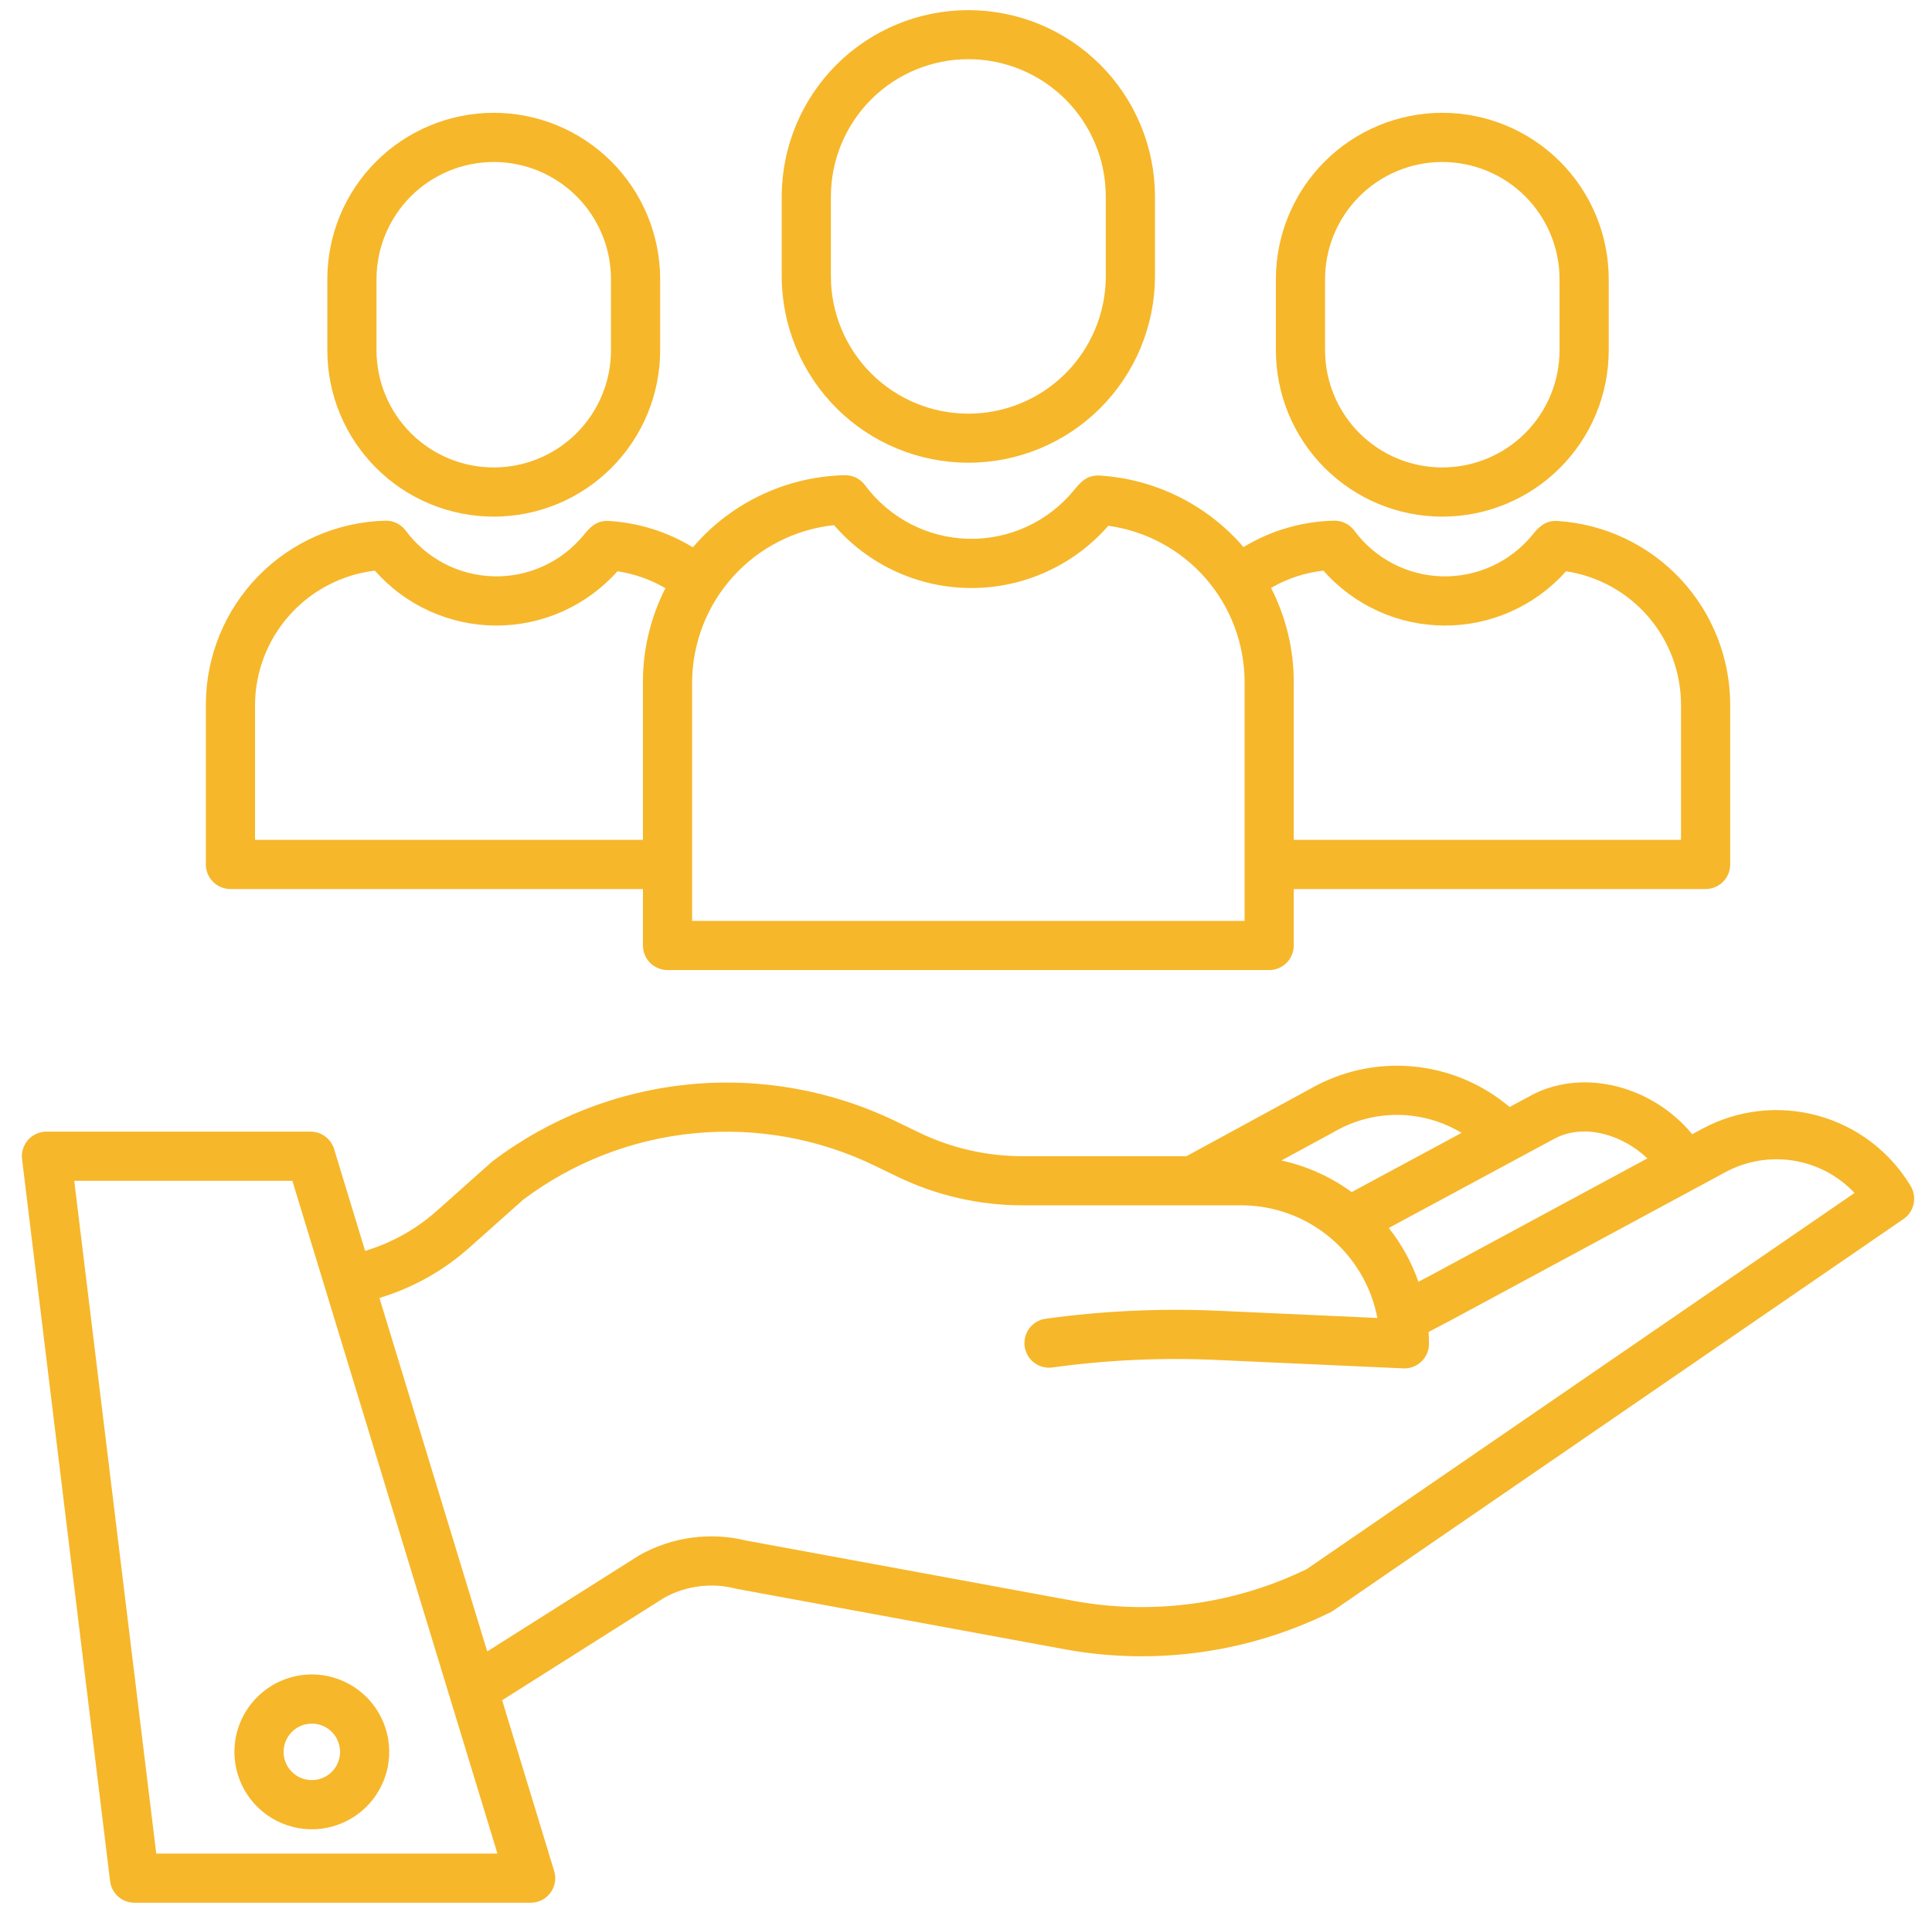 <svg viewBox="0 0 73 72" fill="none" xmlns="http://www.w3.org/2000/svg">
  <path d="M64.307 42.651L63.94 42.85C62.456 41.049 59.886 40.352 57.927 41.344C57.92 41.347 57.913 41.351 57.907 41.355L57.04 41.822C56.006 40.946 54.727 40.411 53.377 40.289C52.028 40.167 50.673 40.464 49.499 41.14L44.83 43.68H38.617C37.272 43.678 35.945 43.374 34.733 42.789L33.878 42.376C31.445 41.192 28.731 40.705 26.038 40.968C23.345 41.231 20.777 42.234 18.619 43.866C18.599 43.882 18.579 43.897 18.56 43.915L16.497 45.752C15.717 46.444 14.795 46.958 13.796 47.257L12.624 43.41C12.566 43.22 12.448 43.053 12.288 42.935C12.128 42.816 11.934 42.752 11.735 42.752H1.756C1.624 42.752 1.494 42.78 1.374 42.834C1.255 42.888 1.148 42.967 1.06 43.065C0.973 43.164 0.908 43.279 0.869 43.405C0.83 43.531 0.818 43.663 0.834 43.794L4.16 71.069C4.188 71.294 4.296 71.501 4.466 71.652C4.636 71.802 4.855 71.885 5.082 71.885H20.051C20.196 71.885 20.339 71.851 20.468 71.786C20.598 71.721 20.711 71.626 20.797 71.509C20.884 71.393 20.941 71.257 20.966 71.114C20.991 70.971 20.982 70.824 20.939 70.686L18.973 64.233L25.097 60.362C25.916 59.909 26.878 59.784 27.786 60.014C27.805 60.019 27.824 60.023 27.844 60.027L40.301 62.321C43.687 62.927 47.178 62.434 50.263 60.914C50.302 60.895 50.34 60.873 50.377 60.848L71.924 46.053C72.119 45.919 72.255 45.716 72.306 45.484C72.356 45.253 72.316 45.011 72.194 44.808C71.41 43.502 70.152 42.549 68.683 42.148C67.214 41.746 65.646 41.926 64.307 42.651ZM58.777 42.996C59.91 42.429 61.335 42.894 62.246 43.763L54.075 48.172L53.595 48.424C53.337 47.69 52.958 47.003 52.476 46.391L58.777 42.996ZM50.398 42.767C50.406 42.762 50.414 42.758 50.42 42.754C51.152 42.331 51.984 42.112 52.829 42.12C53.675 42.128 54.502 42.362 55.226 42.799L51.072 45.036C50.28 44.458 49.376 44.051 48.418 43.842L50.398 42.767ZM5.904 70.028L2.805 44.61H11.047L18.796 70.028H5.904ZM49.379 59.277C46.666 60.598 43.604 61.023 40.634 60.492L28.207 58.204C26.84 57.867 25.396 58.062 24.168 58.751C24.154 58.759 24.139 58.768 24.125 58.777L18.41 62.39L14.337 49.036C15.593 48.657 16.751 48.01 17.731 47.138L19.765 45.326C21.65 43.909 23.889 43.04 26.237 42.814C28.584 42.589 30.948 43.015 33.068 44.047L33.923 44.46C35.387 45.166 36.991 45.533 38.616 45.536H46.904C48.122 45.537 49.301 45.963 50.239 46.74C51.177 47.517 51.815 48.596 52.044 49.792L46.038 49.52C43.854 49.422 41.666 49.523 39.501 49.822C39.258 49.858 39.04 49.988 38.893 50.184C38.747 50.38 38.683 50.626 38.717 50.869C38.75 51.111 38.878 51.331 39.073 51.479C39.267 51.628 39.513 51.694 39.755 51.663C41.808 51.379 43.883 51.283 45.953 51.377L53.023 51.696C53.037 51.696 53.051 51.697 53.065 51.697C53.311 51.697 53.547 51.599 53.721 51.425C53.896 51.251 53.994 51.014 53.994 50.768C53.994 50.618 53.987 50.469 53.978 50.321L54.947 49.81L65.19 44.286C65.976 43.86 66.881 43.706 67.765 43.847C68.648 43.989 69.46 44.418 70.074 45.069L49.379 59.277Z" fill="#F6B72A" />
  <path d="M8.857 66.184C8.857 66.763 9.029 67.328 9.35 67.809C9.672 68.29 10.129 68.665 10.663 68.886C11.197 69.108 11.785 69.166 12.353 69.053C12.92 68.94 13.441 68.661 13.85 68.252C14.259 67.843 14.538 67.322 14.651 66.755C14.764 66.188 14.706 65.599 14.484 65.065C14.263 64.531 13.888 64.074 13.407 63.752C12.926 63.431 12.361 63.259 11.782 63.259C11.007 63.26 10.263 63.569 9.715 64.117C9.167 64.665 8.858 65.409 8.857 66.184ZM11.782 65.117C11.993 65.117 12.199 65.18 12.375 65.297C12.55 65.414 12.687 65.581 12.768 65.776C12.848 65.971 12.87 66.185 12.829 66.392C12.787 66.599 12.686 66.789 12.537 66.939C12.387 67.088 12.197 67.189 11.99 67.231C11.783 67.272 11.569 67.251 11.374 67.17C11.179 67.089 11.012 66.952 10.895 66.777C10.778 66.602 10.715 66.395 10.715 66.184C10.716 65.901 10.829 65.63 11.028 65.43C11.228 65.231 11.499 65.118 11.782 65.118V65.117Z" fill="#F6B72A" />
  <path d="M43.64 10.463V7.401C43.632 5.537 42.885 3.752 41.563 2.436C40.242 1.121 38.453 0.383 36.589 0.383C34.724 0.383 32.935 1.121 31.614 2.436C30.293 3.752 29.546 5.537 29.537 7.401V10.463C29.546 12.327 30.293 14.112 31.614 15.428C32.935 16.743 34.724 17.481 36.589 17.481C38.453 17.481 40.242 16.743 41.563 15.428C42.885 14.112 43.632 12.327 43.64 10.463ZM31.395 10.463V7.401C31.402 6.029 31.953 4.715 32.926 3.747C33.899 2.779 35.216 2.236 36.589 2.236C37.961 2.236 39.278 2.779 40.251 3.747C41.224 4.715 41.775 6.029 41.782 7.401V10.463C41.775 11.835 41.224 13.149 40.251 14.117C39.278 15.085 37.961 15.628 36.589 15.628C35.216 15.628 33.899 15.085 32.926 14.117C31.953 13.149 31.402 11.835 31.395 10.463Z" fill="#F6B72A" />
  <path d="M25.222 36.648H47.955C48.202 36.648 48.438 36.55 48.612 36.376C48.786 36.202 48.884 35.965 48.884 35.719V33.587H64.446C64.693 33.587 64.929 33.489 65.103 33.314C65.278 33.14 65.375 32.904 65.375 32.657V26.628C65.374 24.858 64.7 23.156 63.489 21.866C62.278 20.576 60.621 19.795 58.856 19.683C58.36 19.646 58.105 19.96 57.899 20.212C57.488 20.714 56.968 21.116 56.378 21.386C55.788 21.657 55.144 21.789 54.496 21.774C53.847 21.758 53.21 21.594 52.635 21.295C52.059 20.996 51.559 20.569 51.173 20.047C51.084 19.927 50.968 19.831 50.834 19.765C50.7 19.699 50.552 19.667 50.402 19.671C49.196 19.698 48.017 20.042 46.985 20.668C46.304 19.875 45.47 19.228 44.534 18.764C43.598 18.299 42.578 18.027 41.535 17.965C41.055 17.945 40.812 18.236 40.577 18.522C40.095 19.111 39.484 19.583 38.792 19.9C38.1 20.218 37.345 20.373 36.584 20.355C35.822 20.336 35.075 20.144 34.4 19.793C33.724 19.442 33.137 18.941 32.684 18.329C32.596 18.209 32.479 18.112 32.345 18.046C32.211 17.981 32.063 17.949 31.914 17.953C29.877 18 27.939 18.845 26.519 20.306C26.401 20.426 26.29 20.55 26.181 20.677C25.222 20.093 24.135 19.751 23.014 19.682C22.52 19.646 22.264 19.959 22.057 20.212C21.646 20.714 21.126 21.115 20.536 21.386C19.947 21.657 19.303 21.789 18.654 21.773C18.005 21.757 17.369 21.594 16.793 21.295C16.217 20.995 15.717 20.569 15.331 20.047C15.242 19.927 15.126 19.831 14.992 19.765C14.858 19.699 14.71 19.667 14.561 19.671C12.746 19.717 11.022 20.47 9.754 21.77C8.487 23.069 7.778 24.812 7.778 26.628V32.657C7.778 32.904 7.875 33.14 8.05 33.314C8.224 33.489 8.46 33.587 8.707 33.587H24.293V35.719C24.293 35.965 24.391 36.202 24.565 36.376C24.74 36.55 24.976 36.648 25.222 36.648ZM50.006 21.558C50.578 22.208 51.283 22.729 52.072 23.087C52.861 23.445 53.717 23.631 54.583 23.633C55.45 23.636 56.307 23.454 57.098 23.1C57.889 22.747 58.596 22.229 59.172 21.582C60.38 21.765 61.483 22.374 62.28 23.299C63.077 24.225 63.516 25.406 63.517 26.628V31.729H48.884V25.769C48.885 24.532 48.591 23.312 48.026 22.212C48.633 21.858 49.307 21.635 50.006 21.558ZM31.514 19.839C32.156 20.582 32.95 21.179 33.843 21.589C34.736 21.999 35.707 22.213 36.69 22.215C37.672 22.217 38.644 22.009 39.539 21.603C40.434 21.197 41.231 20.604 41.877 19.863C43.303 20.061 44.611 20.767 45.557 21.852C46.503 22.938 47.025 24.329 47.027 25.769V34.79H26.151V25.769C26.16 24.294 26.712 22.875 27.701 21.781C28.69 20.687 30.047 19.996 31.514 19.839ZM9.636 31.729V26.628C9.643 25.376 10.108 24.17 10.942 23.237C11.776 22.304 12.922 21.707 14.165 21.559C14.738 22.209 15.442 22.73 16.231 23.087C17.02 23.445 17.876 23.631 18.742 23.633C19.608 23.635 20.465 23.453 21.256 23.1C22.047 22.747 22.754 22.229 23.33 21.582C23.969 21.678 24.585 21.895 25.143 22.222C24.583 23.32 24.292 24.536 24.293 25.769V31.729H9.636Z" fill="#F6B72A" />
  <path d="M60.785 13.23V10.55C60.785 8.883 60.123 7.283 58.944 6.104C57.764 4.925 56.165 4.262 54.497 4.262C52.829 4.262 51.23 4.925 50.051 6.104C48.872 7.283 48.209 8.883 48.209 10.55V13.23C48.209 14.898 48.872 16.497 50.051 17.676C51.23 18.856 52.829 19.518 54.497 19.518C56.165 19.518 57.764 18.856 58.944 17.676C60.123 16.497 60.785 14.898 60.785 13.23ZM50.067 13.23V10.55C50.067 9.375 50.534 8.249 51.365 7.418C52.195 6.587 53.322 6.12 54.497 6.12C55.672 6.12 56.799 6.587 57.63 7.418C58.461 8.249 58.927 9.375 58.927 10.55V13.23C58.927 14.405 58.461 15.532 57.63 16.363C56.799 17.193 55.672 17.66 54.497 17.66C53.322 17.66 52.195 17.193 51.365 16.363C50.534 15.532 50.067 14.405 50.067 13.23Z" fill="#F6B72A" />
  <path d="M24.944 13.23V10.55C24.944 9.725 24.781 8.907 24.465 8.144C24.149 7.381 23.686 6.688 23.102 6.104C22.518 5.52 21.825 5.057 21.062 4.741C20.299 4.425 19.482 4.262 18.656 4.262C17.83 4.262 17.012 4.425 16.25 4.741C15.487 5.057 14.793 5.52 14.21 6.104C13.626 6.688 13.162 7.381 12.846 8.144C12.53 8.907 12.368 9.725 12.368 10.55V13.23C12.368 14.056 12.53 14.873 12.846 15.636C13.162 16.399 13.626 17.093 14.21 17.676C14.793 18.26 15.487 18.724 16.25 19.04C17.012 19.355 17.83 19.518 18.656 19.518C19.482 19.518 20.299 19.355 21.062 19.04C21.825 18.724 22.518 18.26 23.102 17.676C23.686 17.093 24.149 16.399 24.465 15.636C24.781 14.873 24.944 14.056 24.944 13.23ZM14.226 13.23V10.55C14.226 9.375 14.693 8.249 15.523 7.418C16.354 6.587 17.481 6.12 18.656 6.12C19.831 6.12 20.958 6.587 21.788 7.418C22.619 8.249 23.086 9.375 23.086 10.55V13.23C23.086 13.812 22.971 14.388 22.749 14.925C22.526 15.463 22.2 15.951 21.788 16.363C21.377 16.774 20.889 17.1 20.351 17.323C19.814 17.546 19.238 17.66 18.656 17.66C18.074 17.66 17.498 17.546 16.96 17.323C16.423 17.1 15.935 16.774 15.523 16.363C15.112 15.951 14.786 15.463 14.563 14.925C14.34 14.388 14.226 13.812 14.226 13.23Z" fill="#F6B72A" />
</svg>